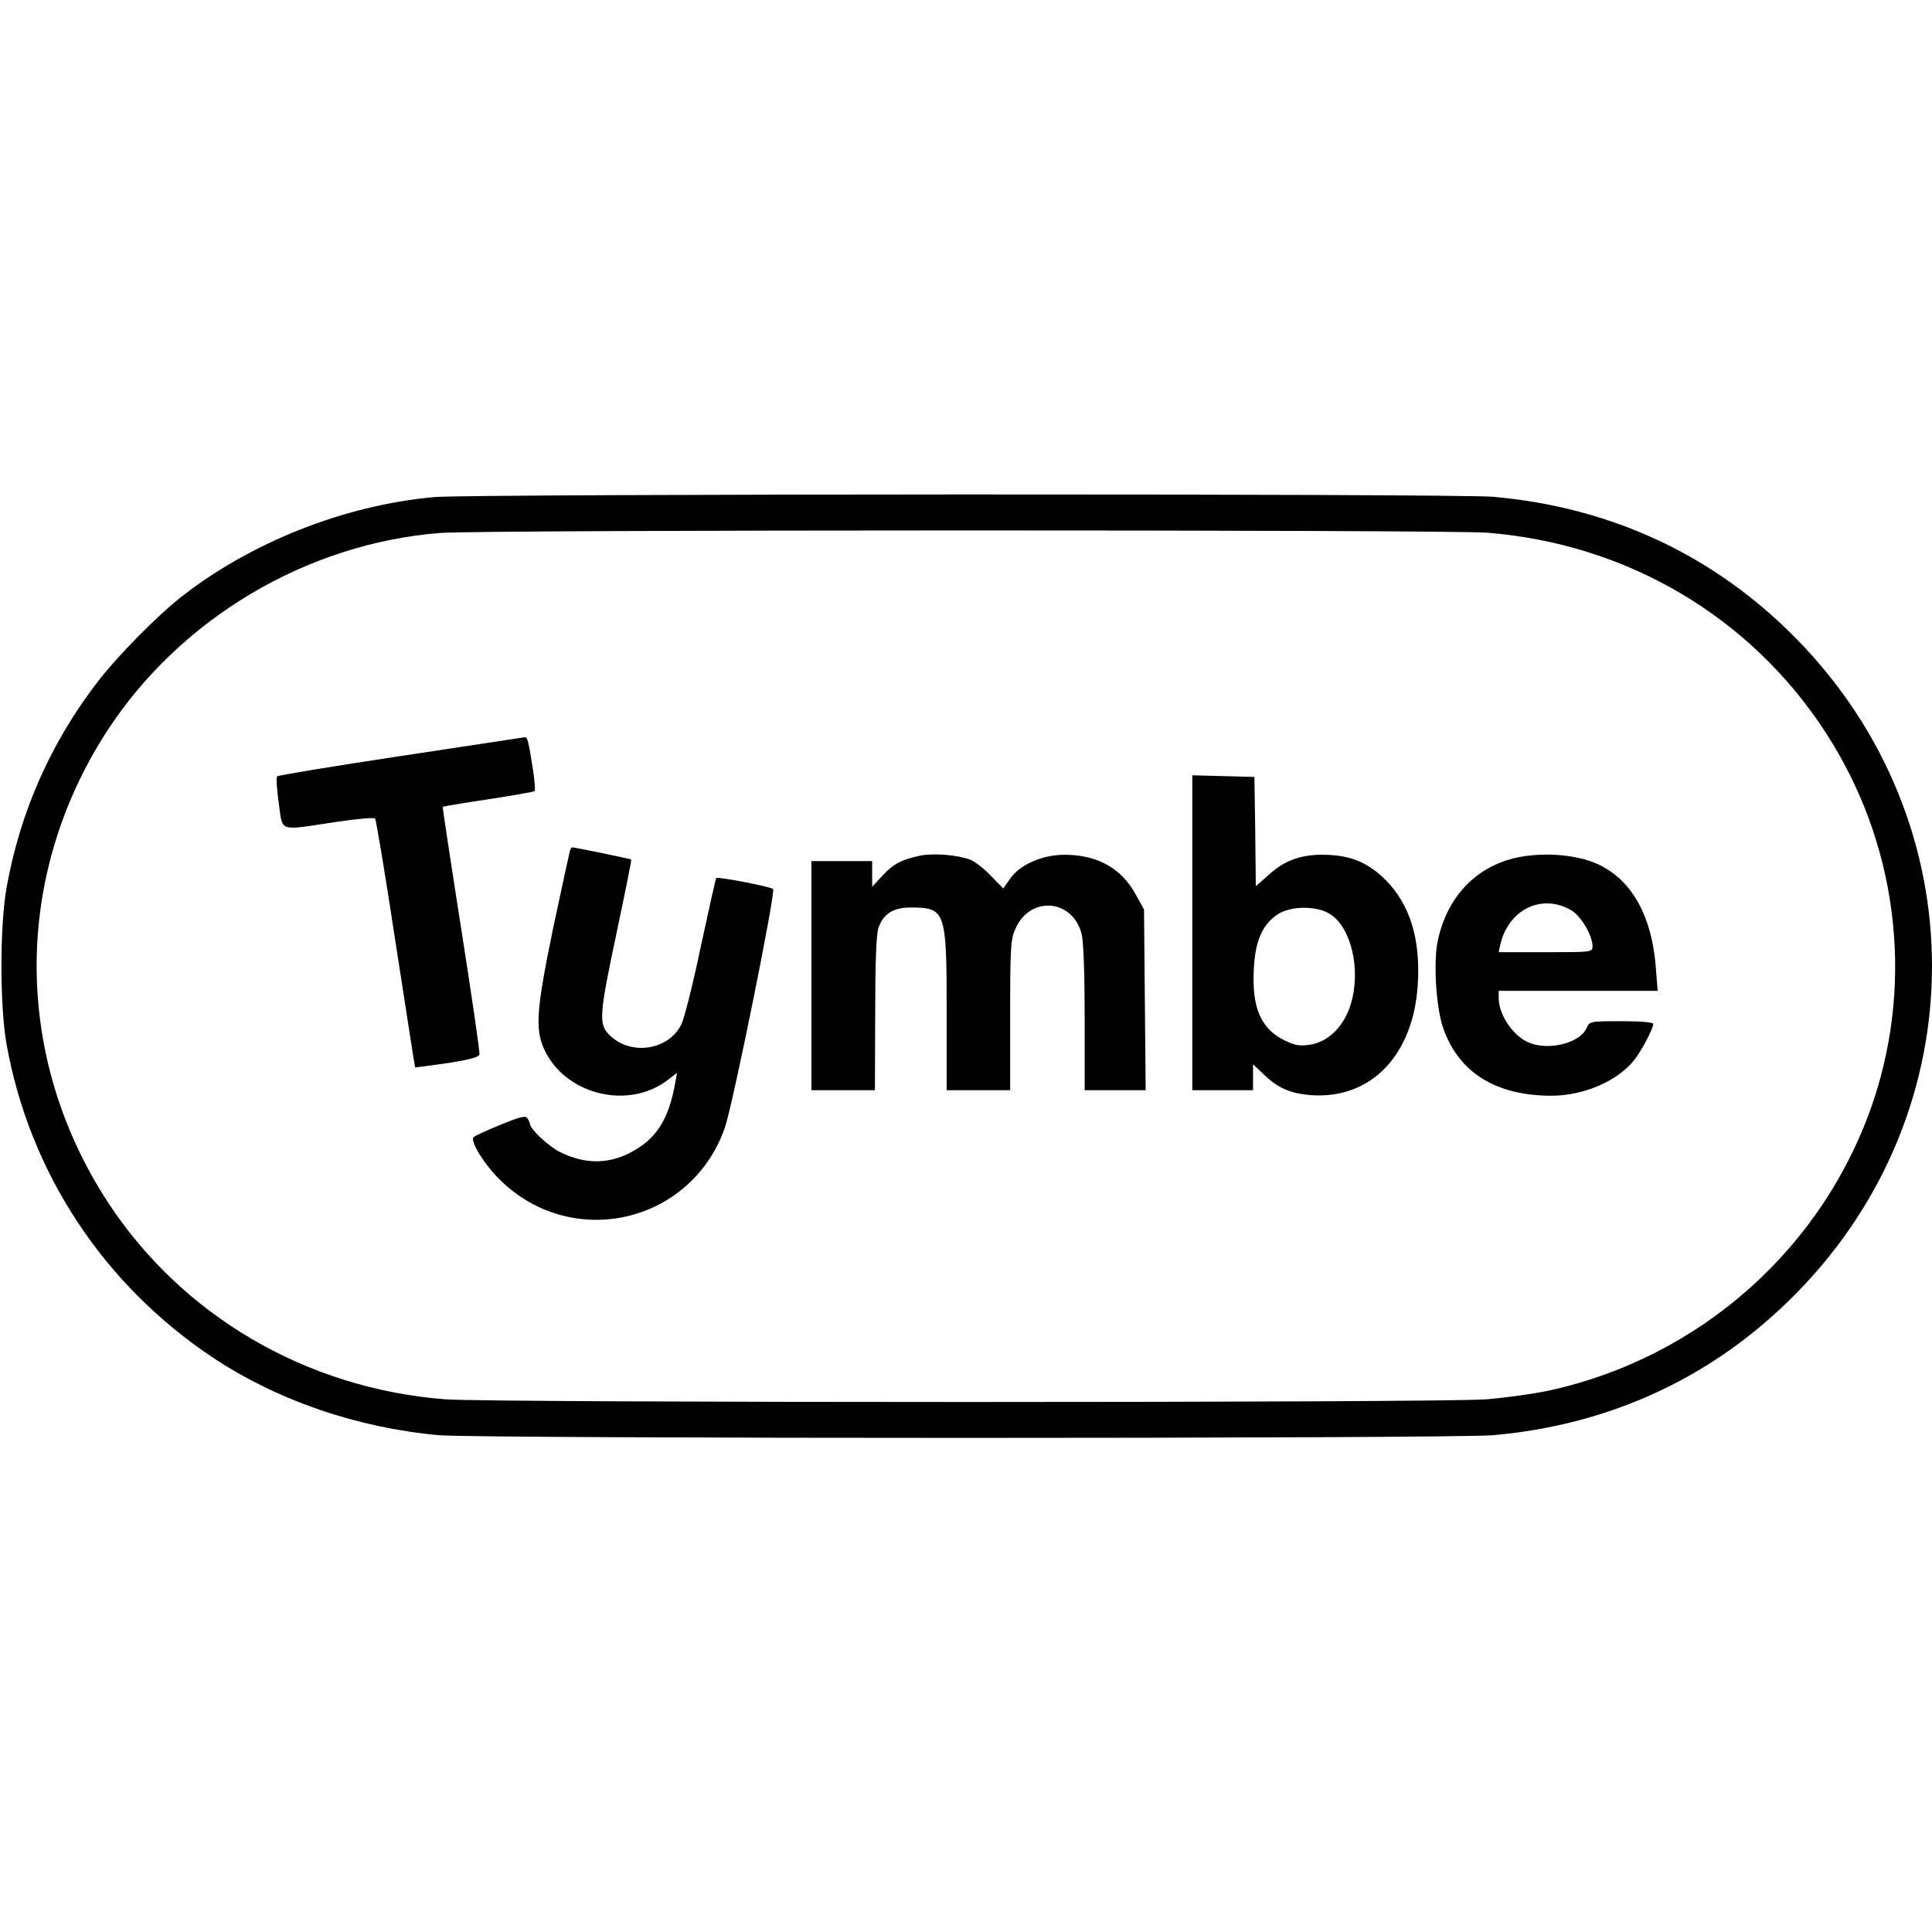<?xml version="1.0" standalone="no"?>
<!DOCTYPE svg PUBLIC "-//W3C//DTD SVG 20010904//EN"
 "http://www.w3.org/TR/2001/REC-SVG-20010904/DTD/svg10.dtd">
<svg version="1.0" xmlns="http://www.w3.org/2000/svg"
 width="700pt" height="700pt" viewBox="0 0 700 700"
 preserveAspectRatio="xMidYMid meet">
<g transform="translate(0,700) scale(0.1,-0.1)"
fill="#000000" stroke="none">
<path d="M1574 5199 c-327 -29 -671 -166 -924 -367 -86 -69 -223 -208 -292
-297 -171 -220 -284 -472 -334 -750 -25 -139 -25 -431 0 -570 84 -465 351
-869 746 -1133 235 -156 523 -255 820 -282 156 -13 3664 -13 3820 0 430 38
805 214 1101 517 652 665 652 1700 0 2366 -296 303 -670 479 -1101 517 -138
12 -3699 11 -3836 -1z m3812 -129 c507 -39 956 -304 1228 -723 258 -396 322
-888 175 -1332 -177 -532 -626 -934 -1180 -1054 -52 -11 -152 -25 -223 -31
-165 -13 -3600 -13 -3772 0 -506 39 -958 305 -1227 720 -339 525 -339 1175 0
1700 265 408 723 681 1208 719 145 12 3645 12 3791 1z"/>
<path d="M1453 4261 c-244 -37 -446 -70 -449 -74 -4 -4 -1 -47 6 -97 15 -106
-4 -100 201 -69 79 12 144 18 148 13 4 -5 38 -209 75 -454 38 -245 69 -446 70
-447 1 -1 53 6 116 15 84 13 116 22 117 32 2 8 -28 213 -66 455 -38 242 -68
441 -67 442 1 1 76 14 165 27 90 14 166 27 168 30 3 3 0 38 -6 78 -16 102 -20
118 -29 117 -4 -1 -206 -31 -449 -68z"/>
<path d="M4320 3620 l0 -570 110 0 110 0 0 47 0 47 38 -36 c53 -51 97 -70 173
-76 217 -15 371 146 386 403 10 164 -29 288 -116 376 -64 64 -127 90 -219 92
-85 2 -146 -19 -202 -70 l-50 -44 -2 198 -3 198 -112 3 -113 3 0 -571z m501
67 c75 -49 110 -201 74 -322 -23 -81 -81 -140 -148 -150 -38 -6 -55 -3 -94 16
-86 43 -118 120 -110 260 5 101 31 159 86 196 48 32 144 32 192 0z"/>
<path d="M2065 3918 c-2 -7 -29 -132 -60 -277 -61 -295 -67 -368 -34 -441 74
-165 303 -223 447 -114 l35 27 -7 -39 c-22 -123 -64 -193 -144 -240 -87 -53
-180 -55 -273 -8 -41 20 -109 84 -109 102 0 4 -4 13 -9 20 -6 11 -26 6 -97
-23 -49 -20 -93 -40 -98 -45 -15 -15 46 -110 106 -165 264 -245 684 -142 804
198 29 83 186 859 175 866 -15 10 -200 45 -206 40 -2 -3 -27 -115 -56 -249
-28 -135 -60 -262 -71 -283 -47 -93 -184 -113 -260 -37 -40 40 -37 72 27 375
30 142 54 260 52 261 -2 2 -206 44 -214 44 -2 0 -6 -6 -8 -12z"/>
<path d="M3335 3900 c-68 -14 -98 -30 -137 -72 l-38 -41 0 46 0 47 -110 0
-110 0 0 -415 0 -415 115 0 115 0 1 278 c0 187 4 288 12 311 18 51 55 74 120
73 123 -1 127 -13 127 -377 l0 -285 115 0 115 0 0 273 c0 247 2 276 20 314 54
119 207 105 239 -21 7 -28 11 -146 11 -305 l0 -261 111 0 110 0 -3 328 -3 327
-30 54 c-53 97 -141 145 -262 144 -79 -1 -160 -37 -194 -88 l-24 -34 -44 45
c-24 26 -58 52 -75 59 -43 17 -133 25 -181 15z"/>
<path d="M5532 3899 c-167 -21 -287 -136 -323 -309 -16 -77 -6 -240 20 -315
56 -161 191 -245 392 -245 119 0 244 55 303 133 27 36 66 111 66 127 0 6 -42
10 -115 10 -114 0 -116 0 -127 -26 -24 -52 -133 -81 -205 -53 -58 22 -112 99
-113 162 l0 27 288 0 288 0 -7 88 c-17 213 -111 351 -264 390 -64 16 -135 20
-203 11z m164 -199 c34 -22 74 -90 74 -128 0 -22 -2 -22 -170 -22 l-170 0 6
28 c30 129 154 187 260 122z"/>
</g>
</svg>
